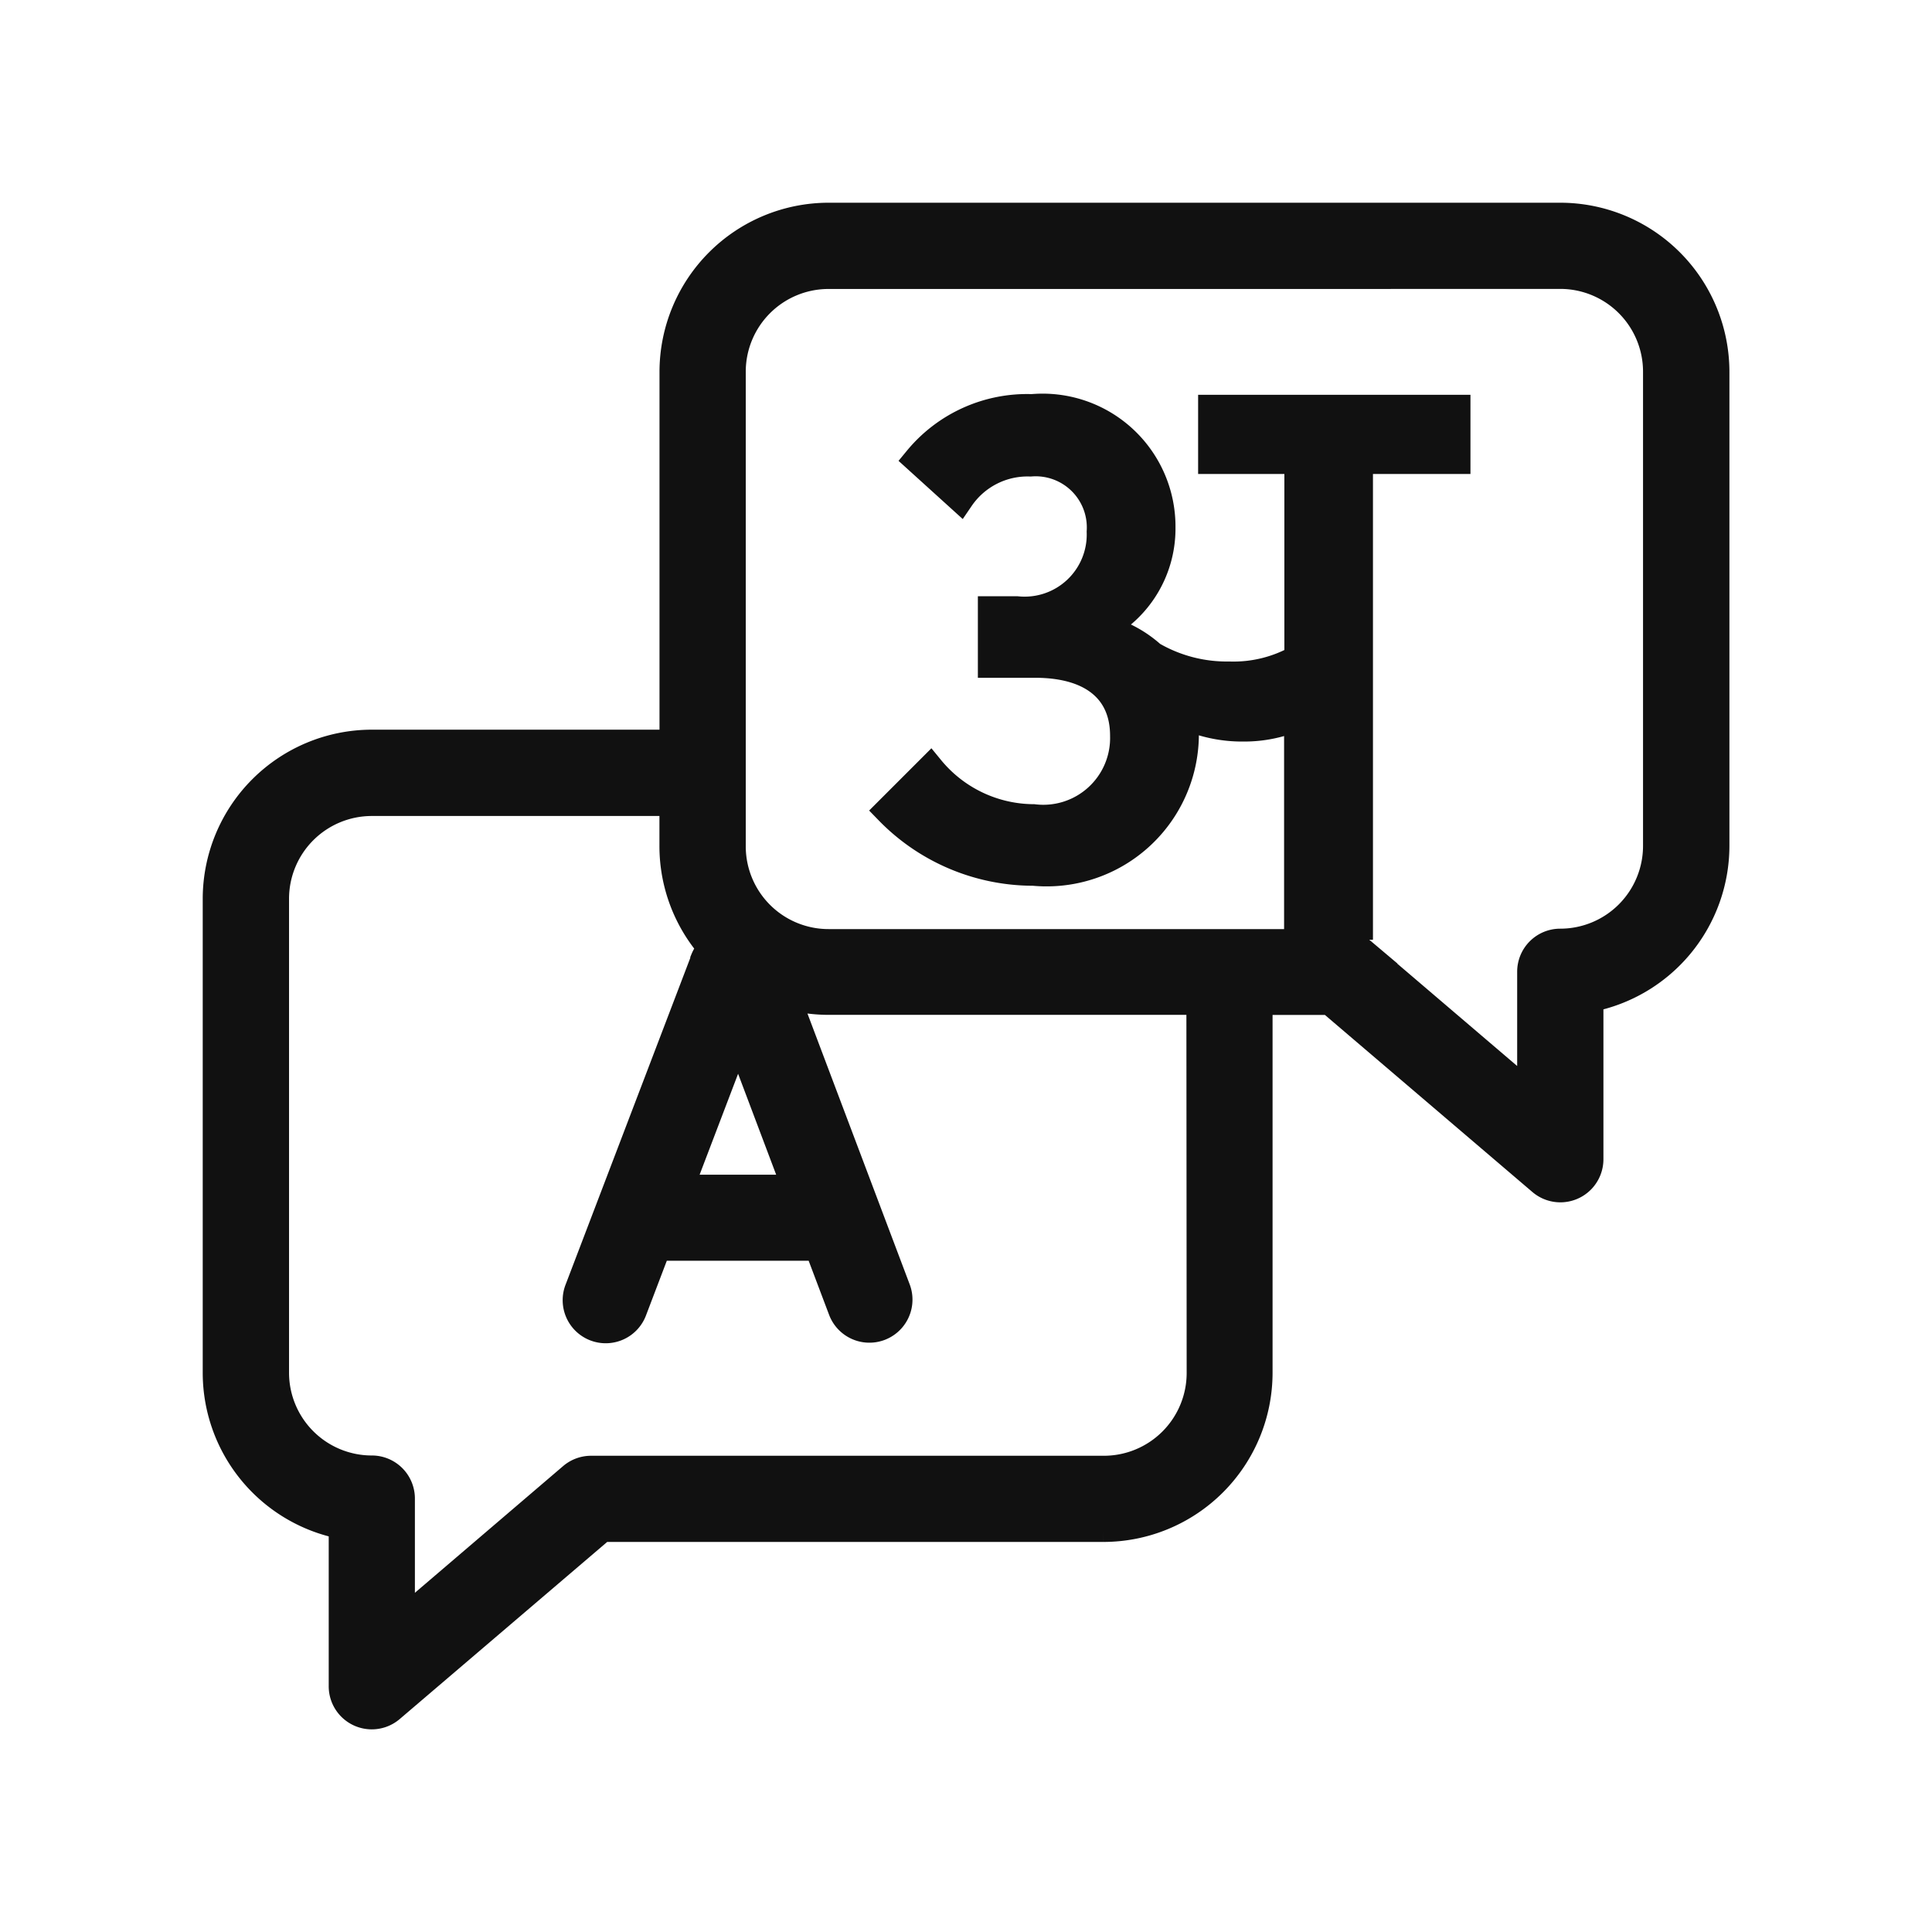 <svg id="My_Transaction" data-name="My Transaction" xmlns="http://www.w3.org/2000/svg" width="28" height="28" viewBox="0 0 28 28">
  <defs>
    <style>
      .cls-1 {
        fill: none;
      }

      .cls-2 {
        fill: #111;
        stroke: #111;
        stroke-width: 0.4px;
      }
    </style>
  </defs>
  <path id="Rectangle_91" class="cls-1" d="M0,0H28V28H0Z"/>
  <g id="XMLID_59_" transform="translate(3.138 3.138)">
    <g id="XMLID_969_" transform="translate(0 0)">
      <path id="XMLID_1023_" class="cls-2" d="M19.474,0H16.081a.424.424,0,0,0,0,.849h3.393a1.4,1.4,0,0,1,1.4,1.4V9.121a1.4,1.4,0,0,1-1.4,1.4.424.424,0,0,0-.424.424v1.8l-2.481-2.118a.424.424,0,0,0-.276-.1H8.87a1.4,1.4,0,0,1-1.4-1.4V2.25a1.4,1.4,0,0,1,1.4-1.4H17A.424.424,0,0,0,17,0H8.87a2.253,2.253,0,0,0-2.25,2.25V7.637H2.25A2.253,2.253,0,0,0,0,9.888v6.871a2.254,2.254,0,0,0,1.826,2.21V21.3a.424.424,0,0,0,.7.323l3.062-2.614h7.267a2.253,2.253,0,0,0,2.25-2.25V11.371h1.032L19.2,13.985a.424.424,0,0,0,.7-.323V11.331a2.254,2.254,0,0,0,1.826-2.21V2.25A2.253,2.253,0,0,0,19.474,0ZM7.56,11.86,8.4,14.087H6.711Zm6.7,4.9a1.4,1.4,0,0,1-1.4,1.4H5.431a.424.424,0,0,0-.276.1L2.675,20.38v-1.8a.424.424,0,0,0-.424-.424,1.4,1.4,0,0,1-1.4-1.4V9.888a1.4,1.4,0,0,1,1.4-1.4H6.619v.635a2.241,2.241,0,0,0,.557,1.48.535.535,0,0,0-.11.169l0,.01L5.247,15.548a.424.424,0,1,0,.793.3l.348-.914H8.72l.345.913a.424.424,0,1,0,.794-.3l-1.61-4.265a2.243,2.243,0,0,0,.62.088h5.387Z" transform="translate(0 0)"/>
      <path id="Path_145126" data-name="Path 145126" class="cls-2" d="M-3.88-3.77l-.607.607a2.927,2.927,0,0,0,2.1.888A2.007,2.007,0,0,0-.189-4.26a2.275,2.275,0,0,0-.023-.292,2.019,2.019,0,0,0,.876.187,1.91,1.91,0,0,0,.782-.164v3.036h.888v-6.75H3.747V-8.99H.2v.747h1.25V-5.37a1.906,1.906,0,0,1-1,.245A2.155,2.155,0,0,1-.668-5.417a1.672,1.672,0,0,0-.689-.374v-.047A1.617,1.617,0,0,0-.528-7.262,1.726,1.726,0,0,0-2.408-9a2.057,2.057,0,0,0-1.658.747l.619.561a1.18,1.18,0,0,1,1.016-.514.941.941,0,0,1,1.016,1A1.1,1.1,0,0,1-2.63-6.071h-.362v.782h.631c.829,0,1.285.385,1.285,1.039A1.168,1.168,0,0,1-2.385-3.057,1.948,1.948,0,0,1-3.88-3.77Z" transform="translate(14.226 11.774)"/>
    </g>
  </g>
</svg>
